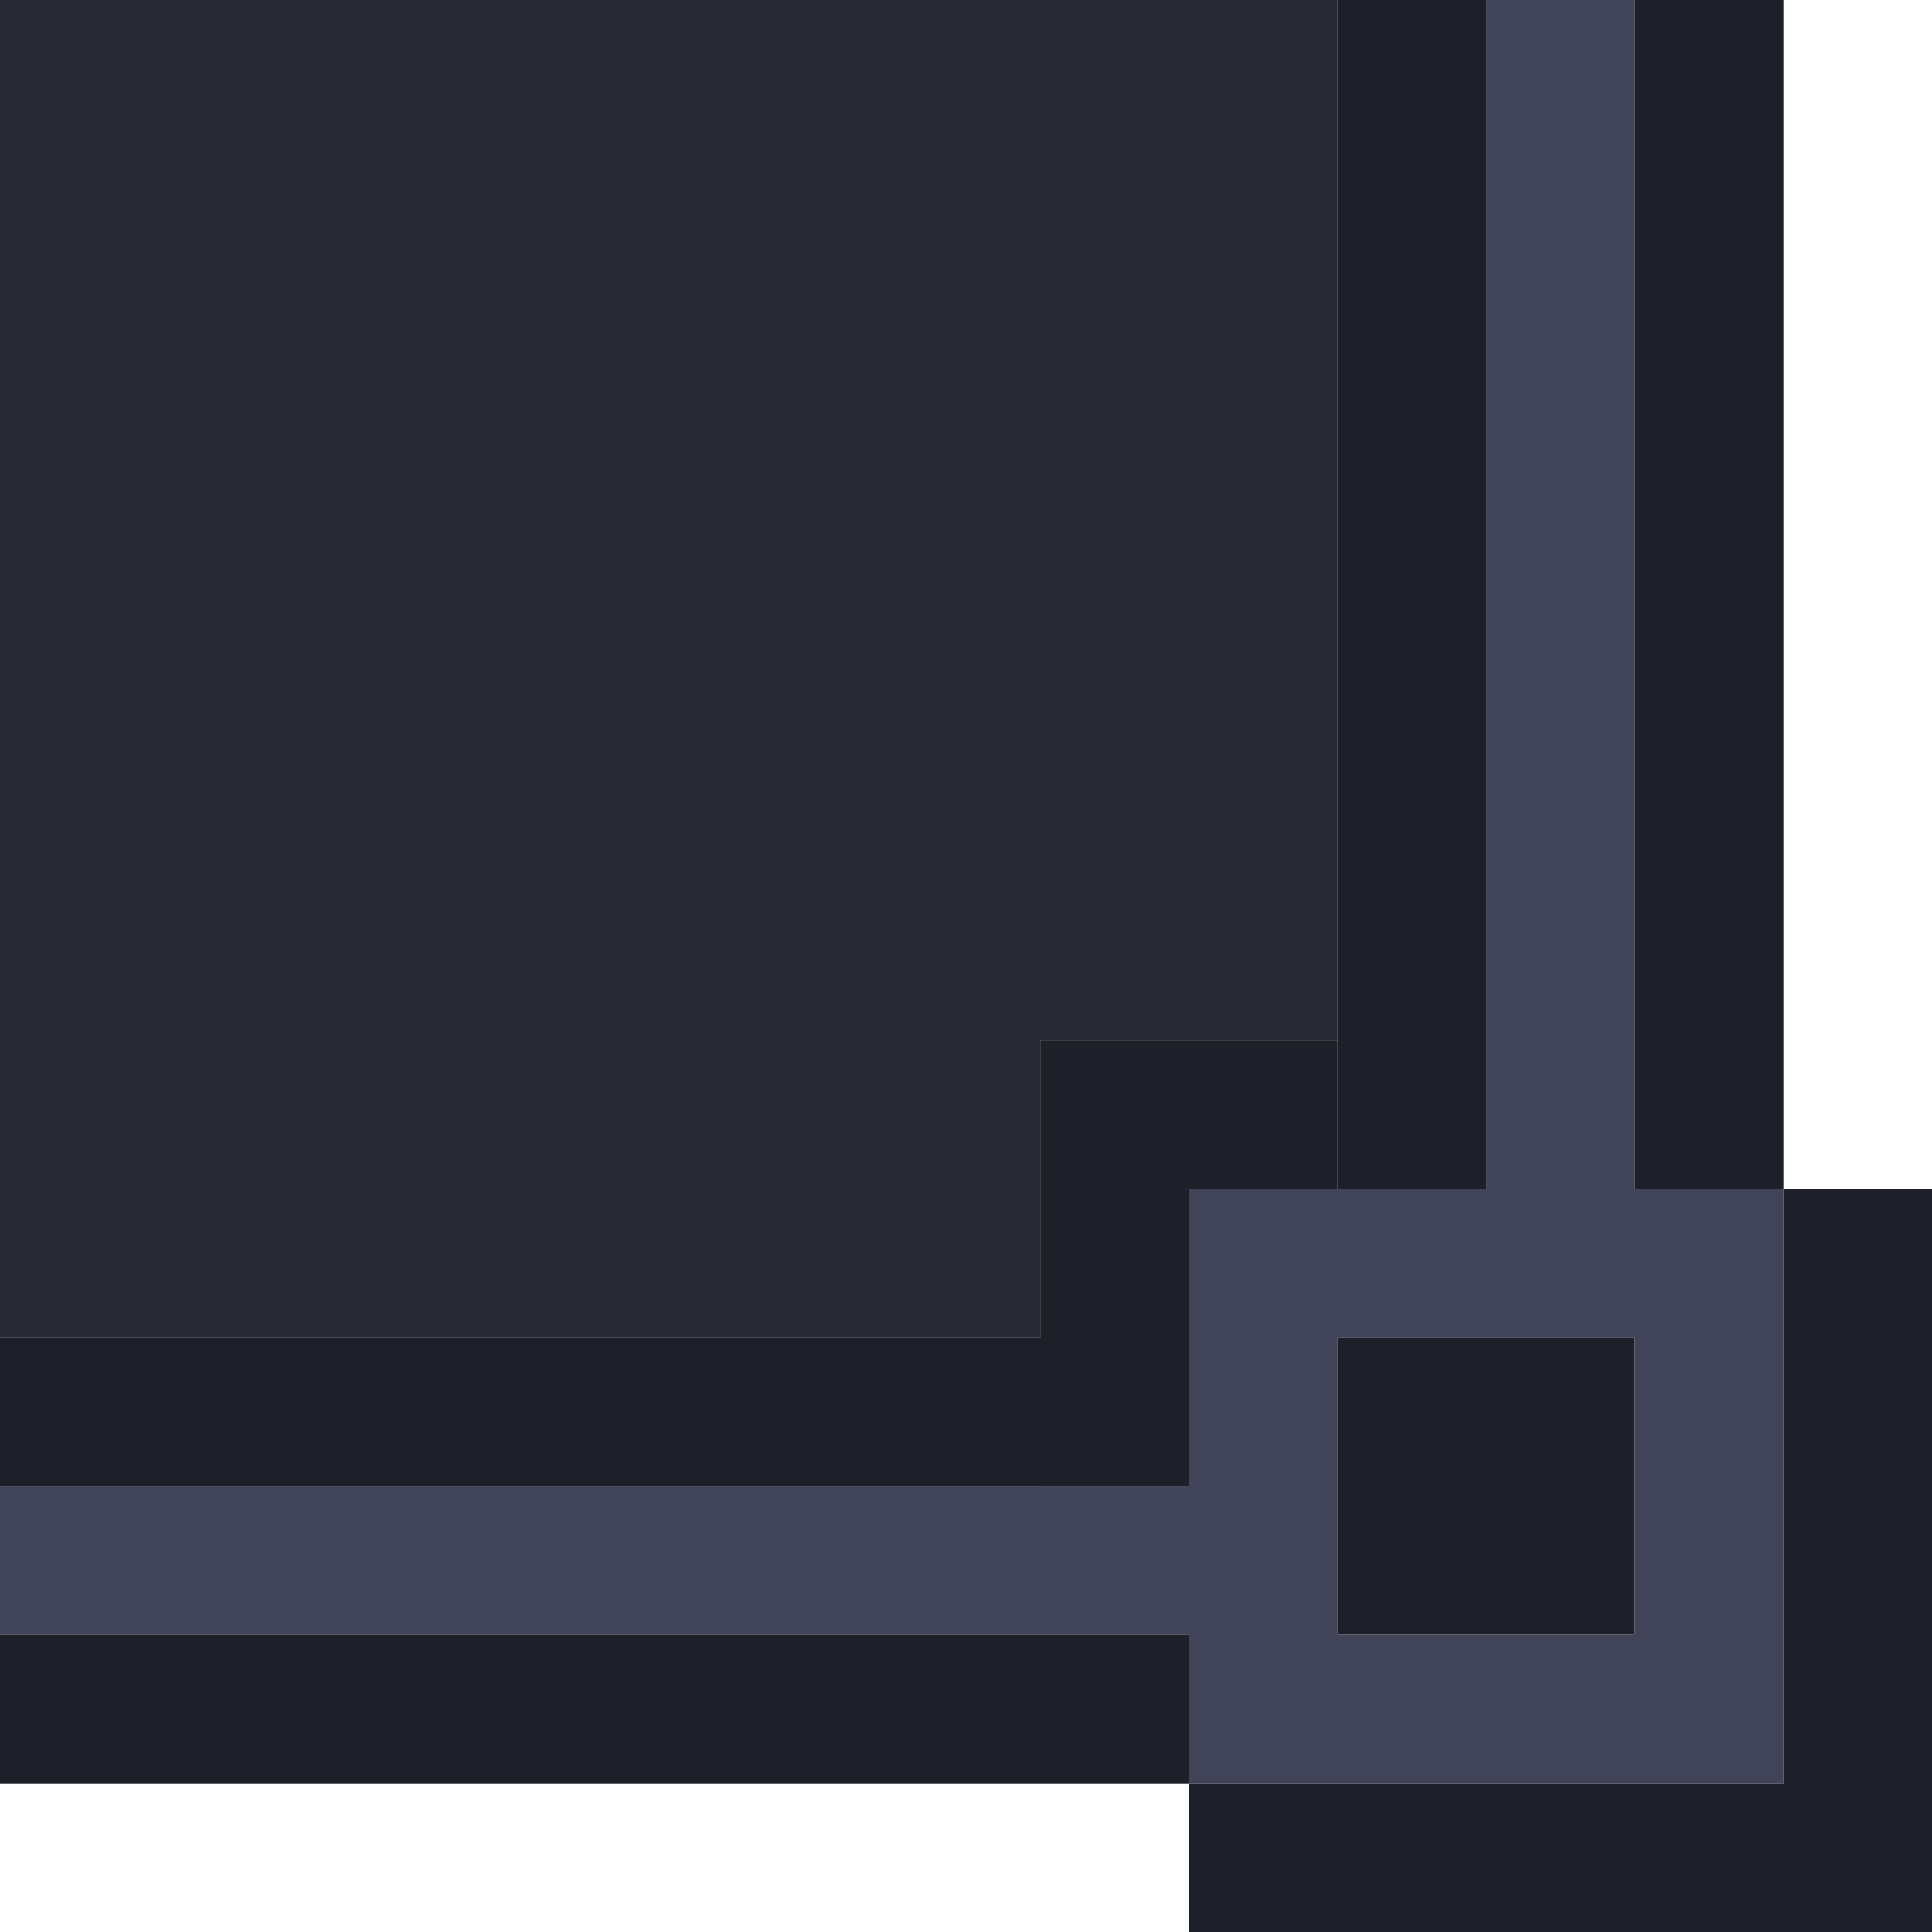 <svg width="26" height="26" viewBox="0 0 26 26" fill="none" xmlns="http://www.w3.org/2000/svg">
<g clip-path="url(#clip0_151_22507)">
<path d="M-16 24V22H16V24H24V16H22V-16H24V-24H16V-22H-16V-24H-24V-16H-22V16H-24V24H-16ZM-16 16H-20V-16H-16V-20H16V-16H20V16H16V20H-16V16ZM-18 18V22H-22V18H-18ZM-22 -18V-22H-18V-18H-22ZM22 18V22H18V18H22ZM18 -18V-22H22V-18H18Z" fill="#414458"/>
<path d="M-14 14V18H14V14H18V-14H14V-18H-14V-14H-18V14H-14Z" fill="#272935"/>
<rect width="10" height="2" transform="matrix(-1 0 0 1 26 24)" fill="#1E2029"/>
<rect width="16" height="2" transform="matrix(-1 0 0 1 16 22)" fill="#1E2029"/>
<rect width="10" height="2" transform="matrix(4.37114e-08 -1 -1 -4.37114e-08 26 26)" fill="#1E2029"/>
<rect width="16" height="2" transform="matrix(4.37114e-08 -1 -1 -4.37114e-08 24 16)" fill="#1E2029"/>
<rect width="16" height="2" transform="matrix(4.37114e-08 -1 -1 -4.37114e-08 20 16)" fill="#1E2029"/>
<rect width="2" height="4" transform="matrix(4.37114e-08 -1 -1 -4.37114e-08 18 16)" fill="#1E2029"/>
<rect width="2" height="16" transform="matrix(4.37114e-08 -1 -1 -4.37114e-08 16 20)" fill="#1E2029"/>
<rect width="4" height="2" transform="matrix(4.37114e-08 -1 -1 -4.37114e-08 16 20)" fill="#1E2029"/>
<rect width="4" height="4" transform="matrix(4.37114e-08 -1 -1 -4.37114e-08 22 22)" fill="#1E2029"/>
</g>
<defs>
<clipPath id="clip0_151_22507">
<rect width="26" height="26" fill="white" transform="matrix(-1 0 0 -1 26 26)"/>
</clipPath>
</defs>
</svg>
